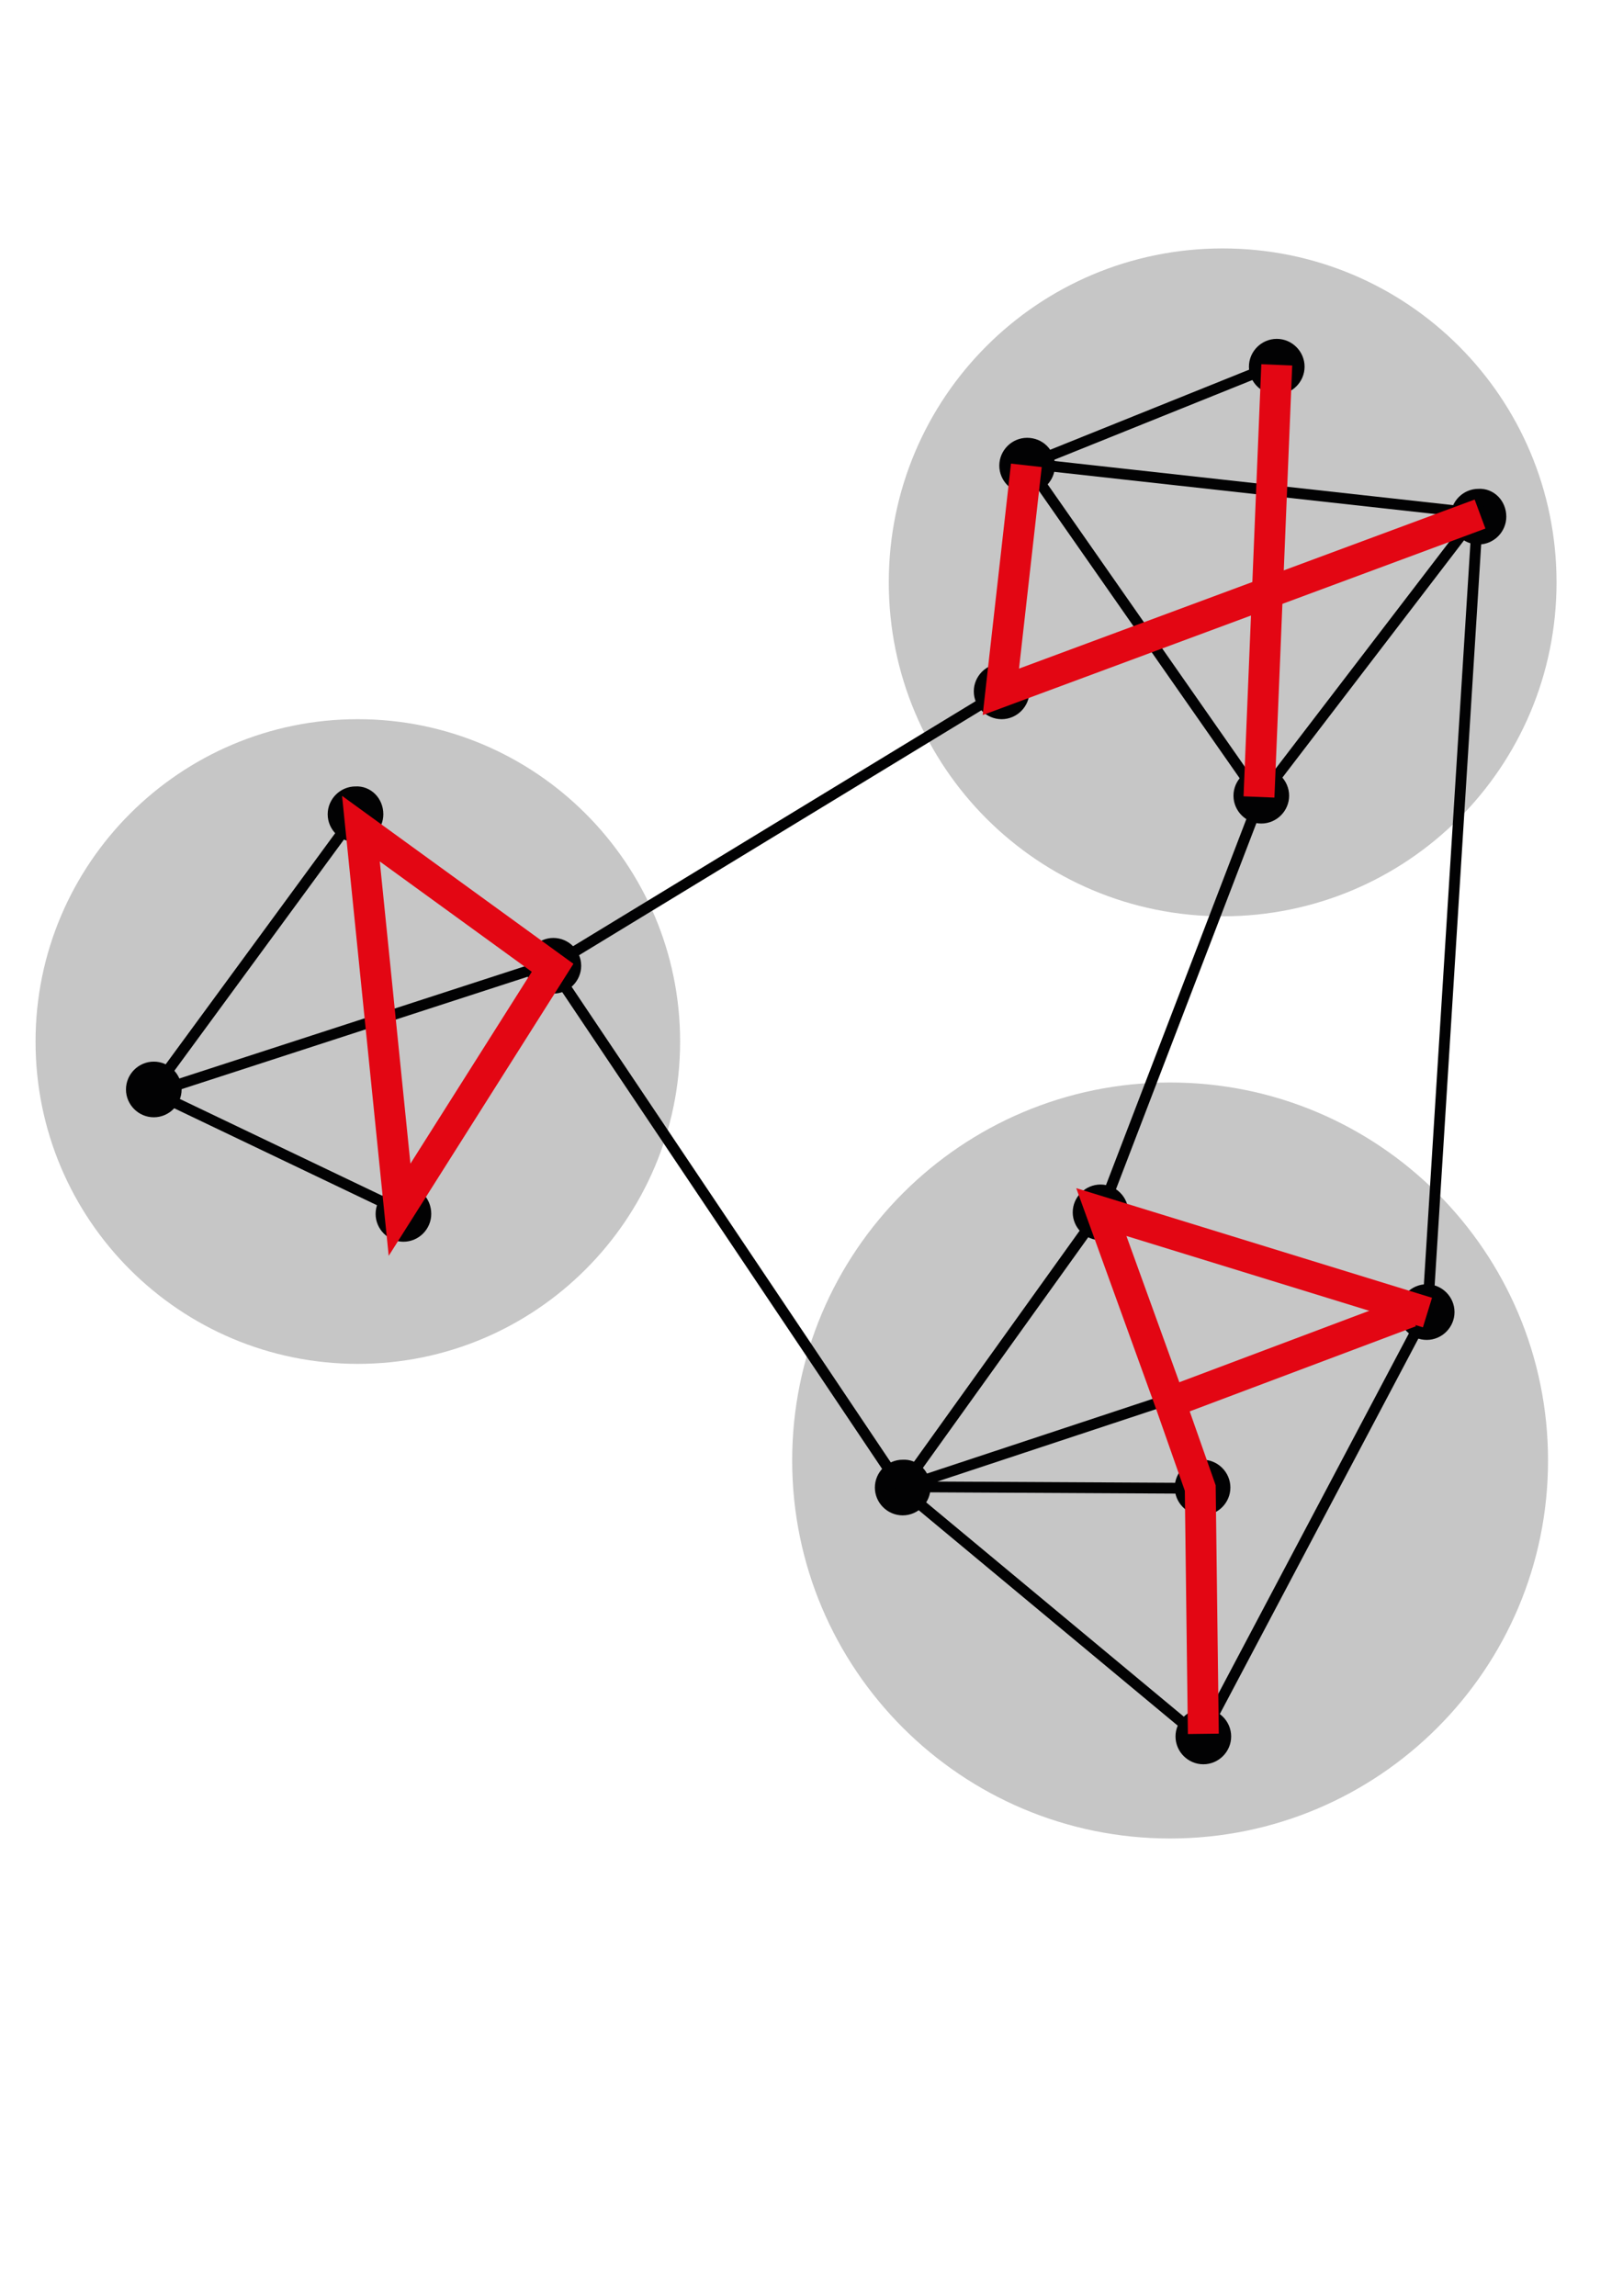 <?xml version="1.0" encoding="utf-8"?>
<!-- Generator: Adobe Illustrator 24.3.0, SVG Export Plug-In . SVG Version: 6.00 Build 0)  -->
<svg version="1.1" id="Ebene_1" xmlns="http://www.w3.org/2000/svg" xmlns:xlink="http://www.w3.org/1999/xlink" x="0px" y="0px"
	 viewBox="0 0 210 297" style="enable-background:new 0 0 210 297;" xml:space="preserve">
<style type="text/css">
	.st0{fill:#C6C6C6;}
	.st1{fill-rule:evenodd;clip-rule:evenodd;fill:#020203;stroke:#020203;}
	.st2{fill:none;stroke:#020203;stroke-width:1.4;}
	.st3{fill:none;stroke:#E30613;stroke-width:4;stroke-miterlimit:10;}
</style>
<g id="layer1" transform="translate(0,-644.362)">
	<path id="path4705-3" class="st0" d="M200.3,833.3c0,27-21.9,48.9-48.9,48.9s-48.9-21.9-48.9-48.9l0,0c0-27,21.9-48.9,48.9-48.9
		S200.3,806.3,200.3,833.3z"/>
	<path id="path4705-8" class="st0" d="M201.4,719.7c0,23.9-19.3,43.2-43.2,43.2S115,743.6,115,719.7l0,0c0-23.9,19.3-43.2,43.2-43.2
		S201.4,695.8,201.4,719.7z"/>
	<path id="path4705" class="st0" d="M88,779.1c0,23-18.7,41.7-41.7,41.7S4.6,802.2,4.6,779.1l0,0c0-23,18.7-41.7,41.7-41.7
		S88,756.1,88,779.1z"/>
	<path id="path3821" class="st1" d="M49.1,749.7c0,1.7-1.4,3.1-3.1,3.1s-3.1-1.4-3.1-3.1c0,0,0,0,0,0c0-1.7,1.4-3.1,3.1-3.1
		C47.7,746.5,49.1,747.9,49.1,749.7C49.1,749.7,49.1,749.7,49.1,749.7z"/>
	<path id="path3821-8" class="st1" d="M23,785.3c0,1.7-1.4,3.1-3.1,3.1c-1.7,0-3.1-1.4-3.1-3.1c0,0,0,0,0,0c0-1.7,1.4-3.1,3.1-3.1
		C21.6,782.2,23,783.6,23,785.3C23,785.3,23,785.3,23,785.3z"/>
	<path id="path3821-0" class="st1" d="M55.3,801.4c0,1.7-1.4,3.1-3.1,3.1c-1.7,0-3.1-1.4-3.1-3.1c0,0,0,0,0,0c0-1.7,1.4-3.1,3.1-3.1
		C53.9,798.2,55.3,799.6,55.3,801.4C55.3,801.4,55.3,801.4,55.3,801.4z"/>
	<path id="path3821-4" class="st1" d="M74.7,769.3c0,1.7-1.4,3.1-3.1,3.1s-3.1-1.4-3.1-3.1c0,0,0,0,0,0c0-1.7,1.4-3.1,3.1-3.1
		C73.3,766.2,74.7,767.6,74.7,769.3C74.7,769.3,74.7,769.3,74.7,769.3z"/>
	<path id="path3821-3" class="st1" d="M132.7,733.8c0,1.7-1.4,3.1-3.1,3.1c-1.7,0-3.1-1.4-3.1-3.1c0,0,0,0,0,0
		c0-1.7,1.4-3.1,3.1-3.1C131.3,730.7,132.7,732.1,132.7,733.8C132.7,733.8,132.7,733.8,132.7,733.8z"/>
	<path id="path3821-43" class="st1" d="M136,704.6c0,1.7-1.4,3.1-3.1,3.1c-1.7,0-3.1-1.4-3.1-3.1c0,0,0,0,0,0c0-1.7,1.4-3.1,3.1-3.1
		C134.6,701.5,136,702.8,136,704.6C136,704.6,136,704.6,136,704.6z"/>
	<path id="path3821-5" class="st1" d="M168.3,691.8c0,1.7-1.4,3.1-3.1,3.1c-1.7,0-3.1-1.4-3.1-3.1c0,0,0,0,0,0
		c0-1.7,1.4-3.1,3.1-3.1C166.9,688.7,168.3,690.1,168.3,691.8C168.3,691.8,168.3,691.8,168.3,691.8z"/>
	<path id="path3821-1" class="st1" d="M194.4,711.2c0,1.7-1.4,3.1-3.1,3.1c-1.7,0-3.1-1.4-3.1-3.1c0,0,0,0,0,0
		c0-1.7,1.4-3.1,3.1-3.1C193,708,194.4,709.4,194.4,711.2C194.4,711.2,194.4,711.2,194.4,711.2z"/>
	<path id="path3821-7" class="st1" d="M166.3,747.3c0,1.7-1.4,3.1-3.1,3.1c-1.7,0-3.1-1.4-3.1-3.1c0,0,0,0,0,0
		c0-1.7,1.4-3.1,3.1-3.1C164.9,744.2,166.3,745.6,166.3,747.3C166.3,747.3,166.3,747.3,166.3,747.3z"/>
	<path id="path3821-431" class="st1" d="M187.7,814.1c0,1.7-1.4,3.1-3.1,3.1c-1.7,0-3.1-1.4-3.1-3.1c0,0,0,0,0,0
		c0-1.7,1.4-3.1,3.1-3.1C186.3,811,187.7,812.4,187.7,814.1C187.7,814.1,187.7,814.1,187.7,814.1z"/>
	<path id="path3821-46" class="st1" d="M158.7,836.8c0,1.7-1.4,3.1-3.1,3.1c-1.7,0-3.1-1.4-3.1-3.1c0,0,0,0,0,0
		c0-1.7,1.4-3.1,3.1-3.1C157.3,833.7,158.7,835.1,158.7,836.8C158.7,836.8,158.7,836.8,158.7,836.8z"/>
	<path id="path3821-9" class="st1" d="M145.5,801.2c0,1.7-1.4,3.1-3.1,3.1c-1.7,0-3.1-1.4-3.1-3.1c0,0,0,0,0,0
		c0-1.7,1.4-3.1,3.1-3.1C144.1,798.1,145.5,799.5,145.5,801.2C145.5,801.2,145.5,801.2,145.5,801.2z"/>
	<path id="path3821-42" class="st1" d="M119.9,836.8c0,1.7-1.4,3.1-3.1,3.1c-1.7,0-3.1-1.4-3.1-3.1c0,0,0,0,0,0
		c0-1.7,1.4-3.1,3.1-3.1C118.5,833.6,119.9,835,119.9,836.8C119.9,836.7,119.9,836.7,119.9,836.8z"/>
	<path id="path3821-2" class="st1" d="M158.8,869c0,1.7-1.4,3.1-3.1,3.1c-1.7,0-3.1-1.4-3.1-3.1c0,0,0,0,0,0c0-1.7,1.4-3.1,3.1-3.1
		S158.8,867.3,158.8,869C158.8,869,158.8,869,158.8,869z"/>
	<path id="path4693" class="st2" d="M46.4,749.2l-26.7,36.4l32,15.3L46.4,749.2z"/>
	<path id="path4695" class="st2" d="M20.8,785.4l50.8-16.5l-25.8-19.5"/>
	<path id="path4697" class="st2" d="M71.5,769.6l45.3,67.5l38.6,32.1l29.2-55.2l-42.2-13l-25.6,35.7l38.5,0.2l-12.8-35.7l20.6-53.7
		l28.1-36.7l-6.5,103.5l-68,22.5"/>
	<path id="path4699" class="st2" d="M155.7,836.7v32"/>
	<path id="path4701" class="st2" d="M162.9,747.4l2.3-55.9l-32.3,13l-3.2,29l61.8-22.7l-58.7-6.5L162.9,747.4z"/>
	<path id="path4703" class="st2" d="M71.5,769.2l58-35.3"/>
</g>
<polygon class="st3" points="46.7,107.2 51.7,156.5 71.5,125.2 "/>
<polyline class="st3" points="132.8,60.2 129.5,89.5 191.5,66.5 "/>
<line class="st3" x1="165.2" y1="47.2" x2="162.9" y2="103.1"/>
<polyline class="st3" points="184.7,169.8 142.5,156.8 151.4,181.4 155.3,192.5 155.7,224.3 "/>
<line class="st3" x1="151.4" y1="181.4" x2="182.5" y2="169.7"/>
</svg>
